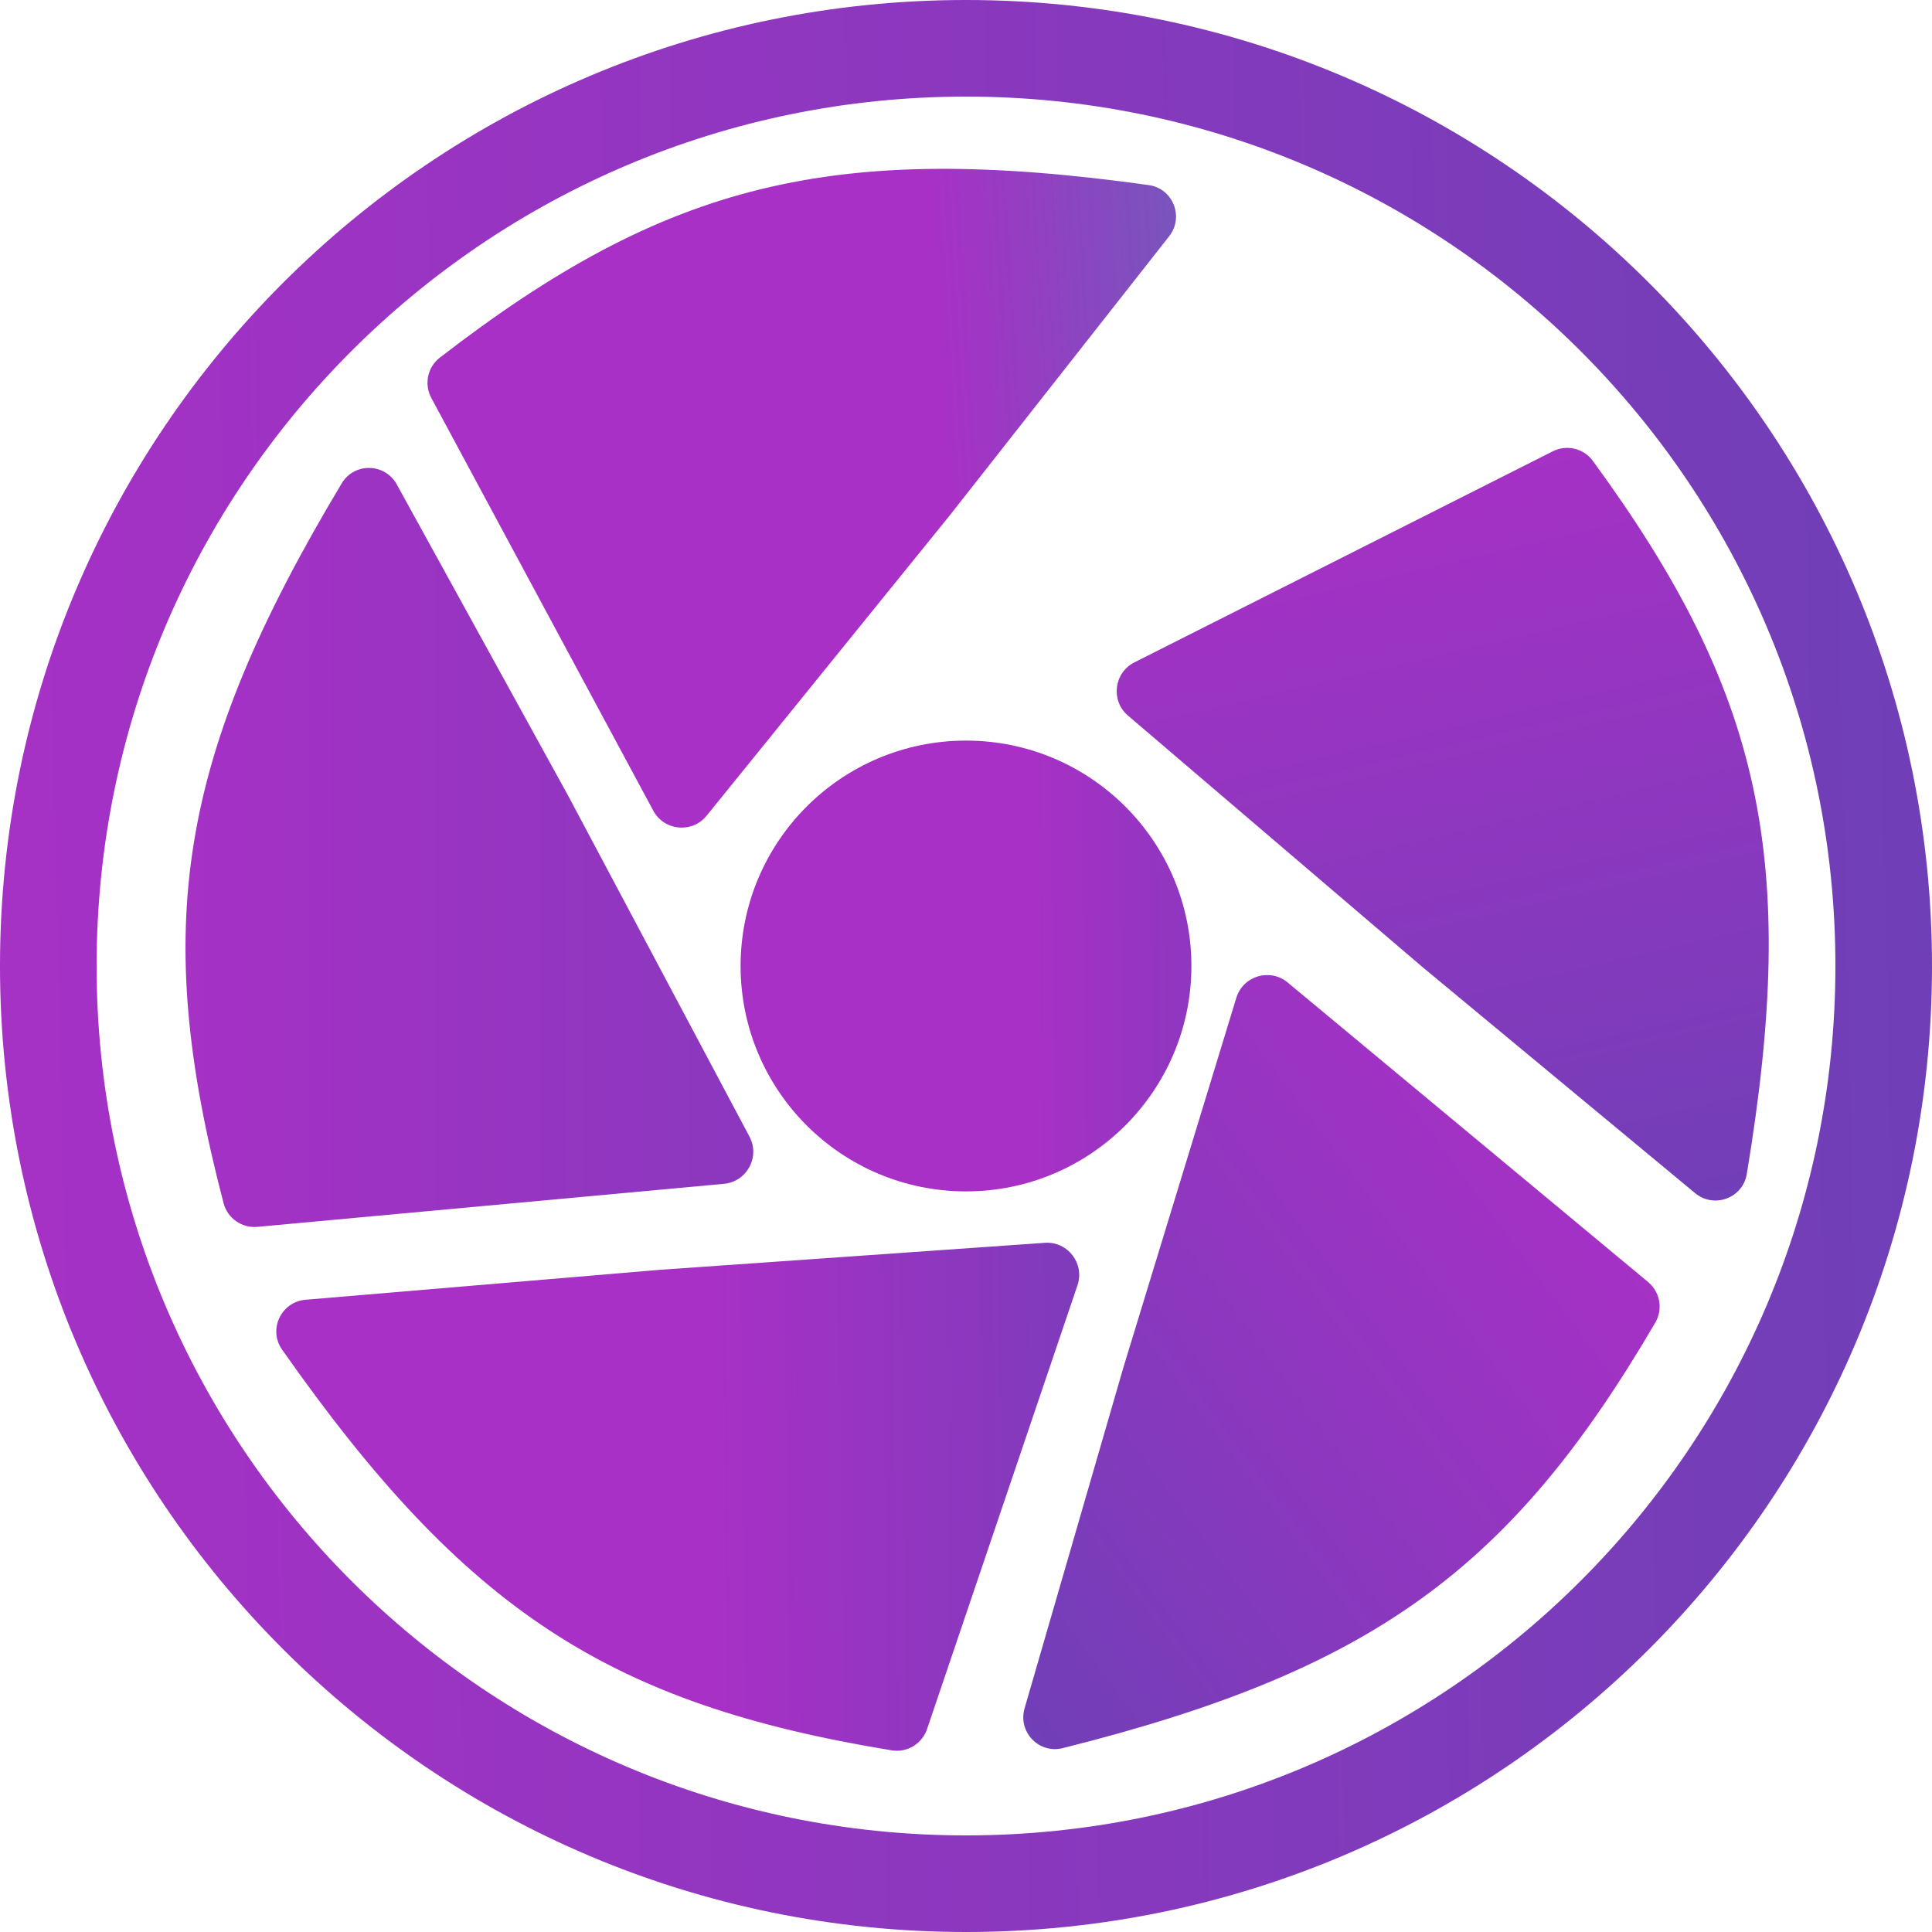 <svg width="60" height="60" viewBox="0 0 60 60" fill="none" xmlns="http://www.w3.org/2000/svg">
<path fill-rule="evenodd" clip-rule="evenodd" d="M30 60C46.569 60 60 46.569 60 30C60 13.431 46.569 0 30 0C13.431 0 0 13.431 0 30C0 46.569 13.431 60 30 60ZM30 57C44.912 57 57 44.912 57 30C57 15.088 44.912 3 30 3C15.088 3 3 15.088 3 30C3 44.912 15.088 57 30 57Z" fill="url(#paint0_linear_515_24)"/>
<circle cx="30" cy="30" r="7" fill="url(#paint1_linear_515_24)"/>
<path d="M13.396 12.361C13.166 11.935 13.275 11.404 13.658 11.108C20.7 5.664 25.879 4.383 35.674 5.748C36.43 5.853 36.78 6.738 36.309 7.338L29.5 16L21.946 25.331C21.496 25.887 20.626 25.805 20.288 25.176L13.396 12.361Z" fill="url(#paint2_linear_515_24)"/>
<path d="M7.995 38.101C7.514 38.146 7.068 37.838 6.945 37.37C4.685 28.761 5.53 23.493 10.613 15.01C11.005 14.356 11.957 14.379 12.324 15.047L17.638 24.699L23.276 35.299C23.611 35.929 23.196 36.698 22.485 36.764L7.995 38.101Z" fill="url(#paint3_linear_515_24)"/>
<path d="M28.791 53.697C28.635 54.155 28.173 54.437 27.696 54.359C18.912 52.922 14.443 50.008 8.76 41.913C8.322 41.289 8.73 40.429 9.49 40.365L20.469 39.437L32.446 38.597C33.158 38.547 33.692 39.239 33.462 39.916L28.791 53.697Z" fill="url(#paint4_linear_515_24)"/>
<path d="M51.182 39.813C51.554 40.122 51.652 40.655 51.408 41.072C46.918 48.758 42.596 51.886 33.003 54.29C32.263 54.475 31.607 53.786 31.819 53.054L34.887 42.471L38.395 30.989C38.604 30.306 39.441 30.056 39.991 30.513L51.182 39.813Z" fill="url(#paint5_linear_515_24)"/>
<path d="M48.221 14.017C48.653 13.799 49.18 13.921 49.466 14.312C54.724 21.494 55.869 26.705 54.248 36.461C54.123 37.213 53.229 37.54 52.642 37.053L44.161 30.02L35.031 22.224C34.487 21.761 34.592 20.893 35.229 20.571L48.221 14.017Z" fill="url(#paint6_linear_515_24)"/>
<defs>
<linearGradient id="paint0_linear_515_24" x1="63.5" y1="29.5" x2="-2" y2="31" gradientUnits="userSpaceOnUse">
<stop stop-color="#6C40B6"/>
<stop offset="1" stop-color="#A830C6"/>
</linearGradient>
<linearGradient id="paint1_linear_515_24" x1="43.5" y1="30" x2="22.533" y2="30.233" gradientUnits="userSpaceOnUse">
<stop stop-color="#6C40B6"/>
<stop offset="0.547" stop-color="#A830C6"/>
</linearGradient>
<linearGradient id="paint2_linear_515_24" x1="36.5" y1="10.5" x2="17.014" y2="11.724" gradientUnits="userSpaceOnUse">
<stop stop-color="#6C40B6" stop-opacity="0.9"/>
<stop offset="0.38" stop-color="#A830C6"/>
</linearGradient>
<linearGradient id="paint3_linear_515_24" x1="4" y1="27" x2="43.5" y2="27" gradientUnits="userSpaceOnUse">
<stop stop-color="#A830C6"/>
<stop offset="1" stop-color="#6C40B6"/>
</linearGradient>
<linearGradient id="paint4_linear_515_24" x1="13" y1="42" x2="40.996" y2="41.679" gradientUnits="userSpaceOnUse">
<stop offset="0.323" stop-color="#A830C6"/>
<stop offset="0.917" stop-color="#6C40B6"/>
</linearGradient>
<linearGradient id="paint5_linear_515_24" x1="26.493" y1="50.298" x2="48.382" y2="33.993" gradientUnits="userSpaceOnUse">
<stop stop-color="#6C40B6"/>
<stop offset="1" stop-color="#A830C6"/>
</linearGradient>
<linearGradient id="paint6_linear_515_24" x1="47.992" y1="40.839" x2="41.767" y2="14.264" gradientUnits="userSpaceOnUse">
<stop stop-color="#6C40B6"/>
<stop offset="1" stop-color="#A830C6"/>
</linearGradient>
</defs>
</svg>
